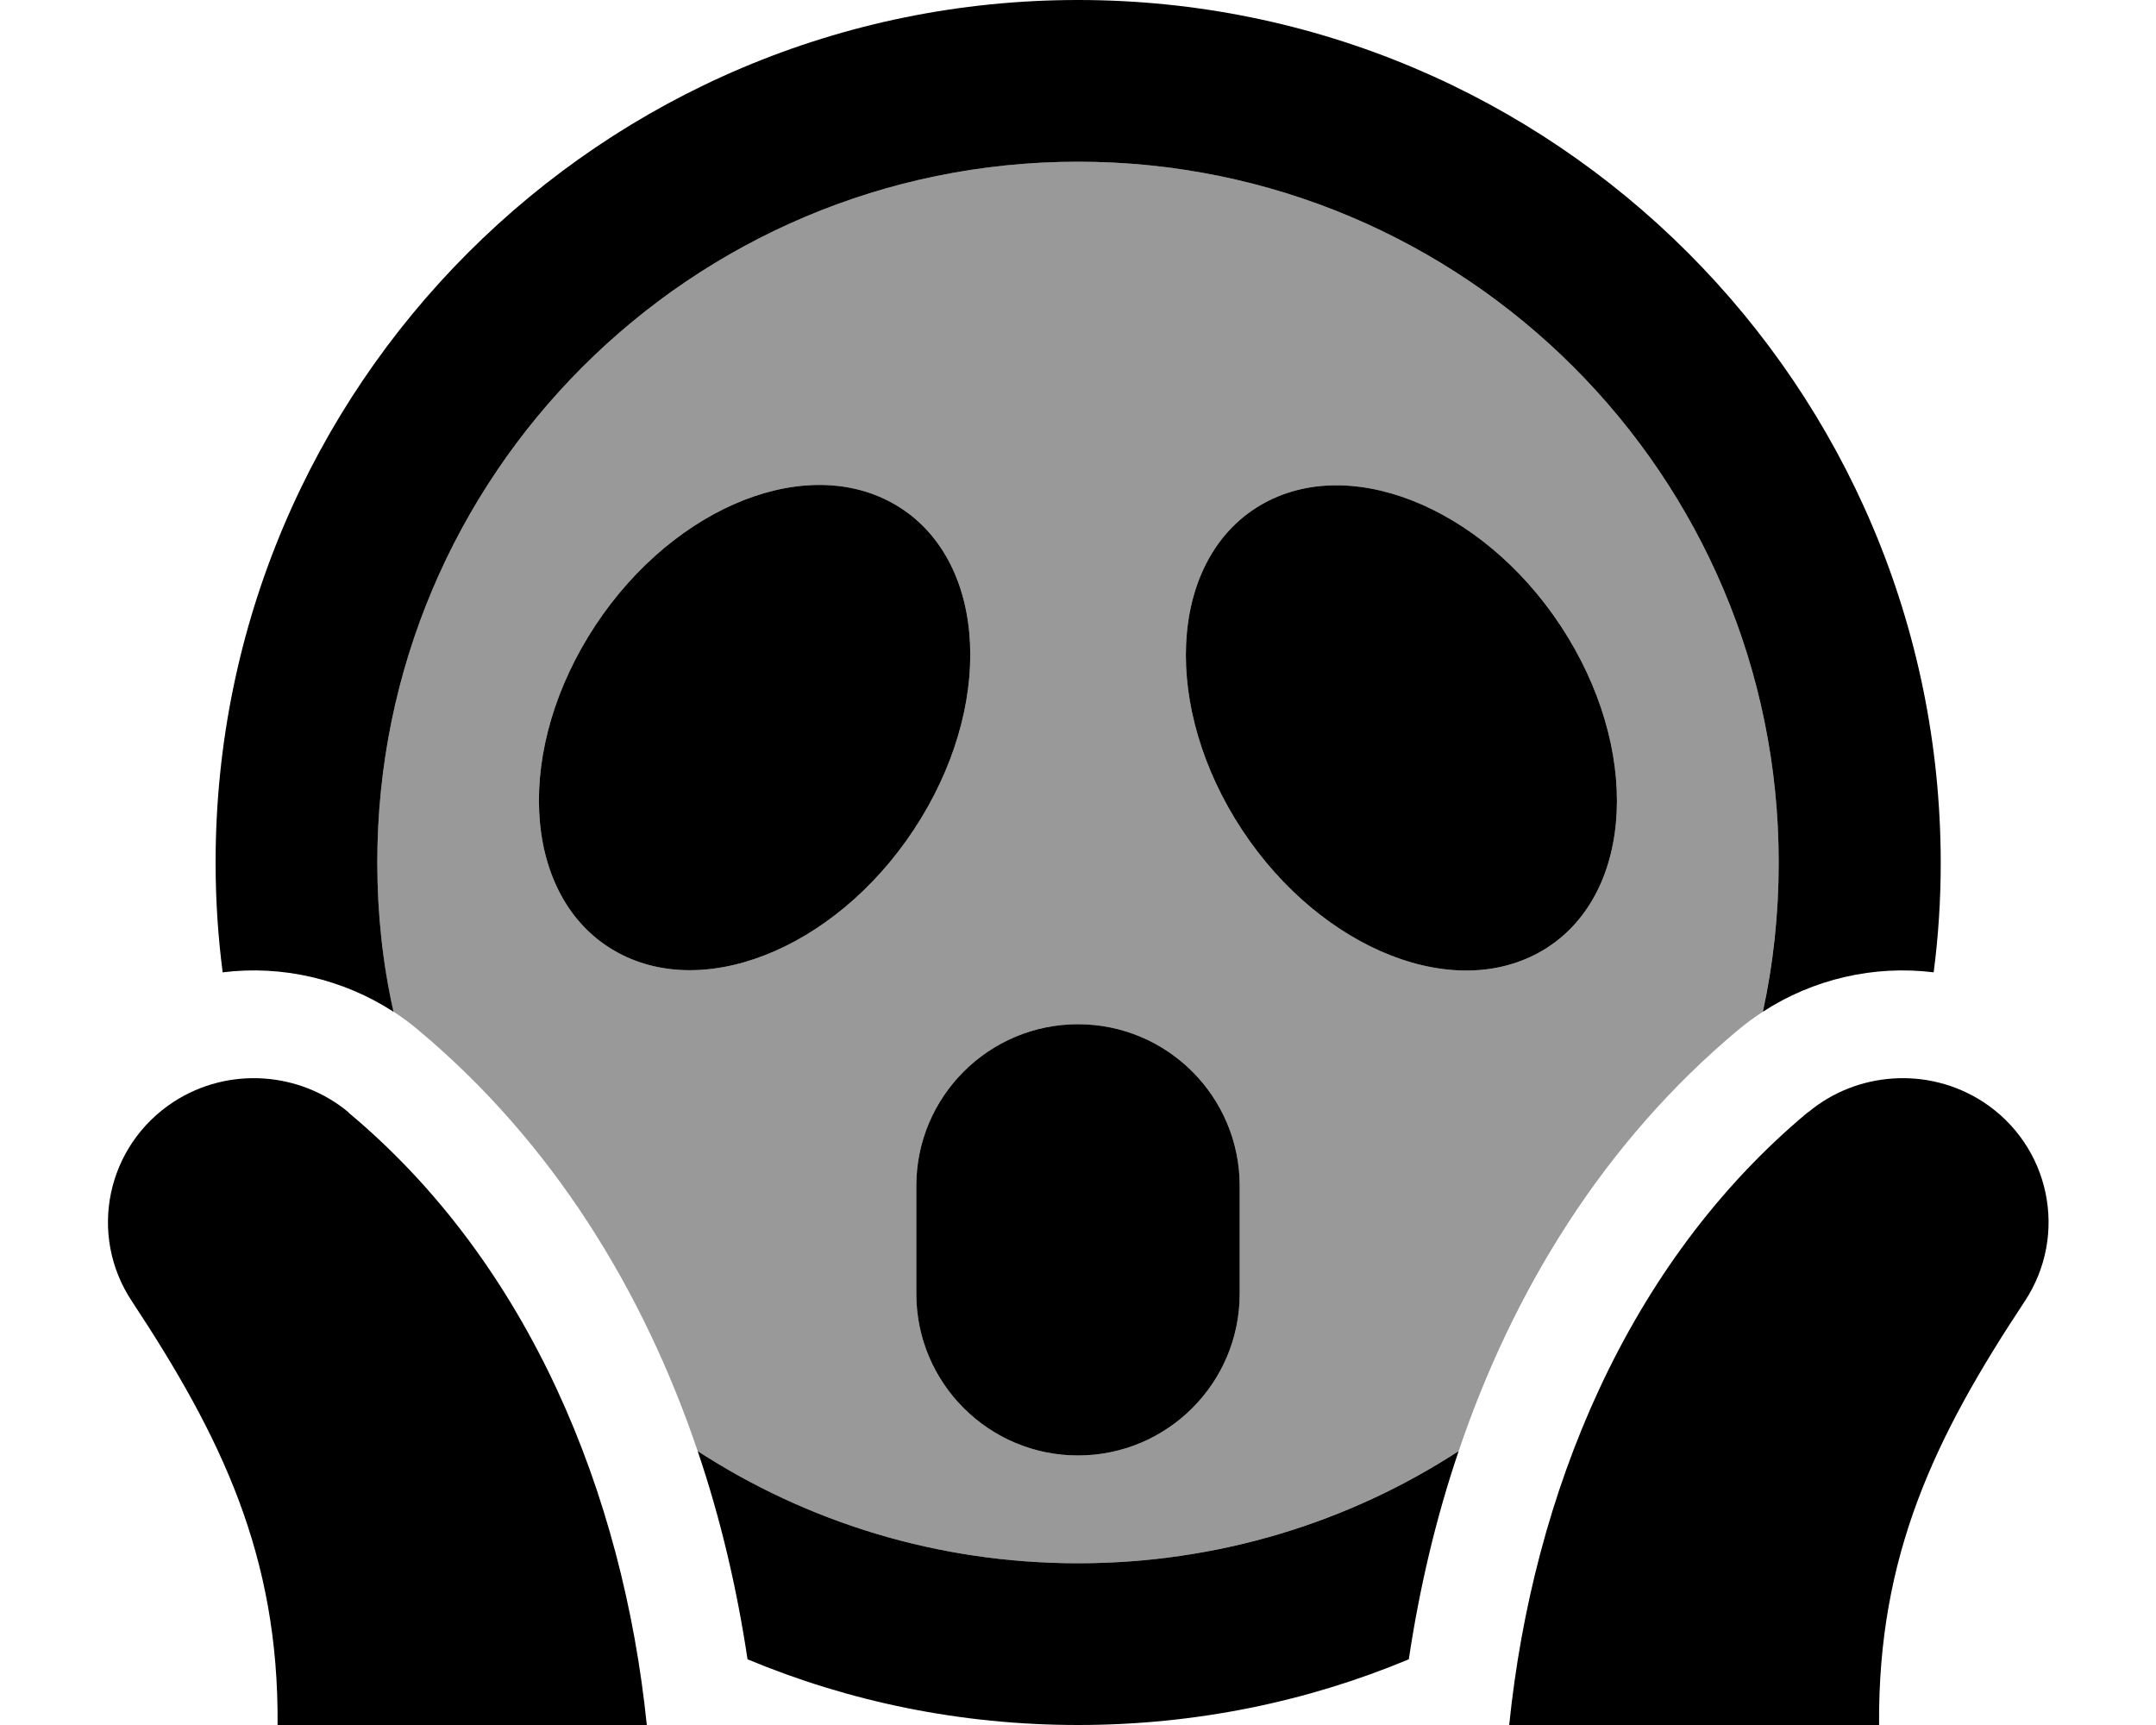 <svg xmlns="http://www.w3.org/2000/svg" viewBox="0 0 640 512"><!--! Font Awesome Pro 6.7.2 by @fontawesome - https://fontawesome.com License - https://fontawesome.com/license (Commercial License) Copyright 2024 Fonticons, Inc. --><defs><style>.fa-secondary{opacity:.4}</style></defs><path class="fa-secondary" d="M112 256c0-114.9 93.1-208 208-208s208 93.1 208 208c0 15-1.6 29.7-4.7 44.3c-2.5 1.6-4.8 3.3-7.1 5.2C475.9 339.1 449 383.4 433 430.7C400.4 451.8 361.6 464 320 464s-80.4-12.2-112.9-33.3c-16-47.3-42.9-91.6-83.2-125.2c-2.3-1.9-4.7-3.7-7.2-5.3C113.6 286 112 271.2 112 256zm62.6-67c-22.5 36.9-18.6 78.8 8.7 93.7s67.6-2.9 90.1-39.8s18.6-78.8-8.7-93.7s-67.6 2.9-90.1 39.8zM272 352l0 32c0 26.5 21.5 48 48 48s48-21.5 48-48l0-32c0-26.5-21.5-48-48-48s-48 21.5-48 48zm94.6-109c22.5 36.9 62.8 54.7 90.1 39.8s31.1-56.9 8.7-93.7s-62.8-54.7-90.1-39.8s-31.1 56.9-8.7 93.7z"/><path class="fa-primary" d="M528 256c0 15.2-1.6 30-4.7 44.3c14.9-9.7 33-13.9 50.7-11.7c1.4-10.7 2.1-21.5 2.1-32.5C576 114.6 461.4 0 320 0S64 114.6 64 256c0 11 .7 21.9 2.1 32.6c17.7-2.2 35.7 2 50.7 11.7C113.6 286 112 271.2 112 256c0-114.9 93.1-208 208-208s208 93.1 208 208zM320 464c-41.6 0-80.4-12.2-112.9-33.3c6.9 20.3 11.7 41.1 14.8 61.8C252.1 505.1 285.2 512 320 512c34.8 0 68-6.9 98.2-19.5c3.1-20.7 7.9-41.5 14.8-61.8C400.5 451.8 361.7 464 320 464zM536.7 330.1C482.8 375 455 443.6 448 512l109.8 0c-.4-50.5 16.7-85.7 43.2-125.7c13.1-19.8 7.6-46.3-12.4-59.3c-16.4-10.6-37.6-8.8-51.8 3.1zM183.3 282.7c27.3 14.9 67.6-2.9 90.1-39.8s18.6-78.8-8.7-93.7s-67.6 2.9-90.1 39.8s-18.6 78.8 8.7 93.7zM320 304c-26.5 0-48 21.5-48 48l0 32c0 26.5 21.5 48 48 48s48-21.5 48-48l0-32c0-26.5-21.5-48-48-48zm46.6-61c22.5 36.9 62.8 54.7 90.1 39.8s31.1-56.9 8.7-93.7s-62.8-54.7-90.1-39.8s-31.1 56.9-8.7 93.7zM103.4 330.1C89.1 318.2 68 316.4 51.6 327c-20 13-25.6 39.5-12.4 59.3c26.4 40 43.6 75.3 43.2 125.7L192 512c-7-68.4-34.8-137-88.7-181.9z"/></svg>